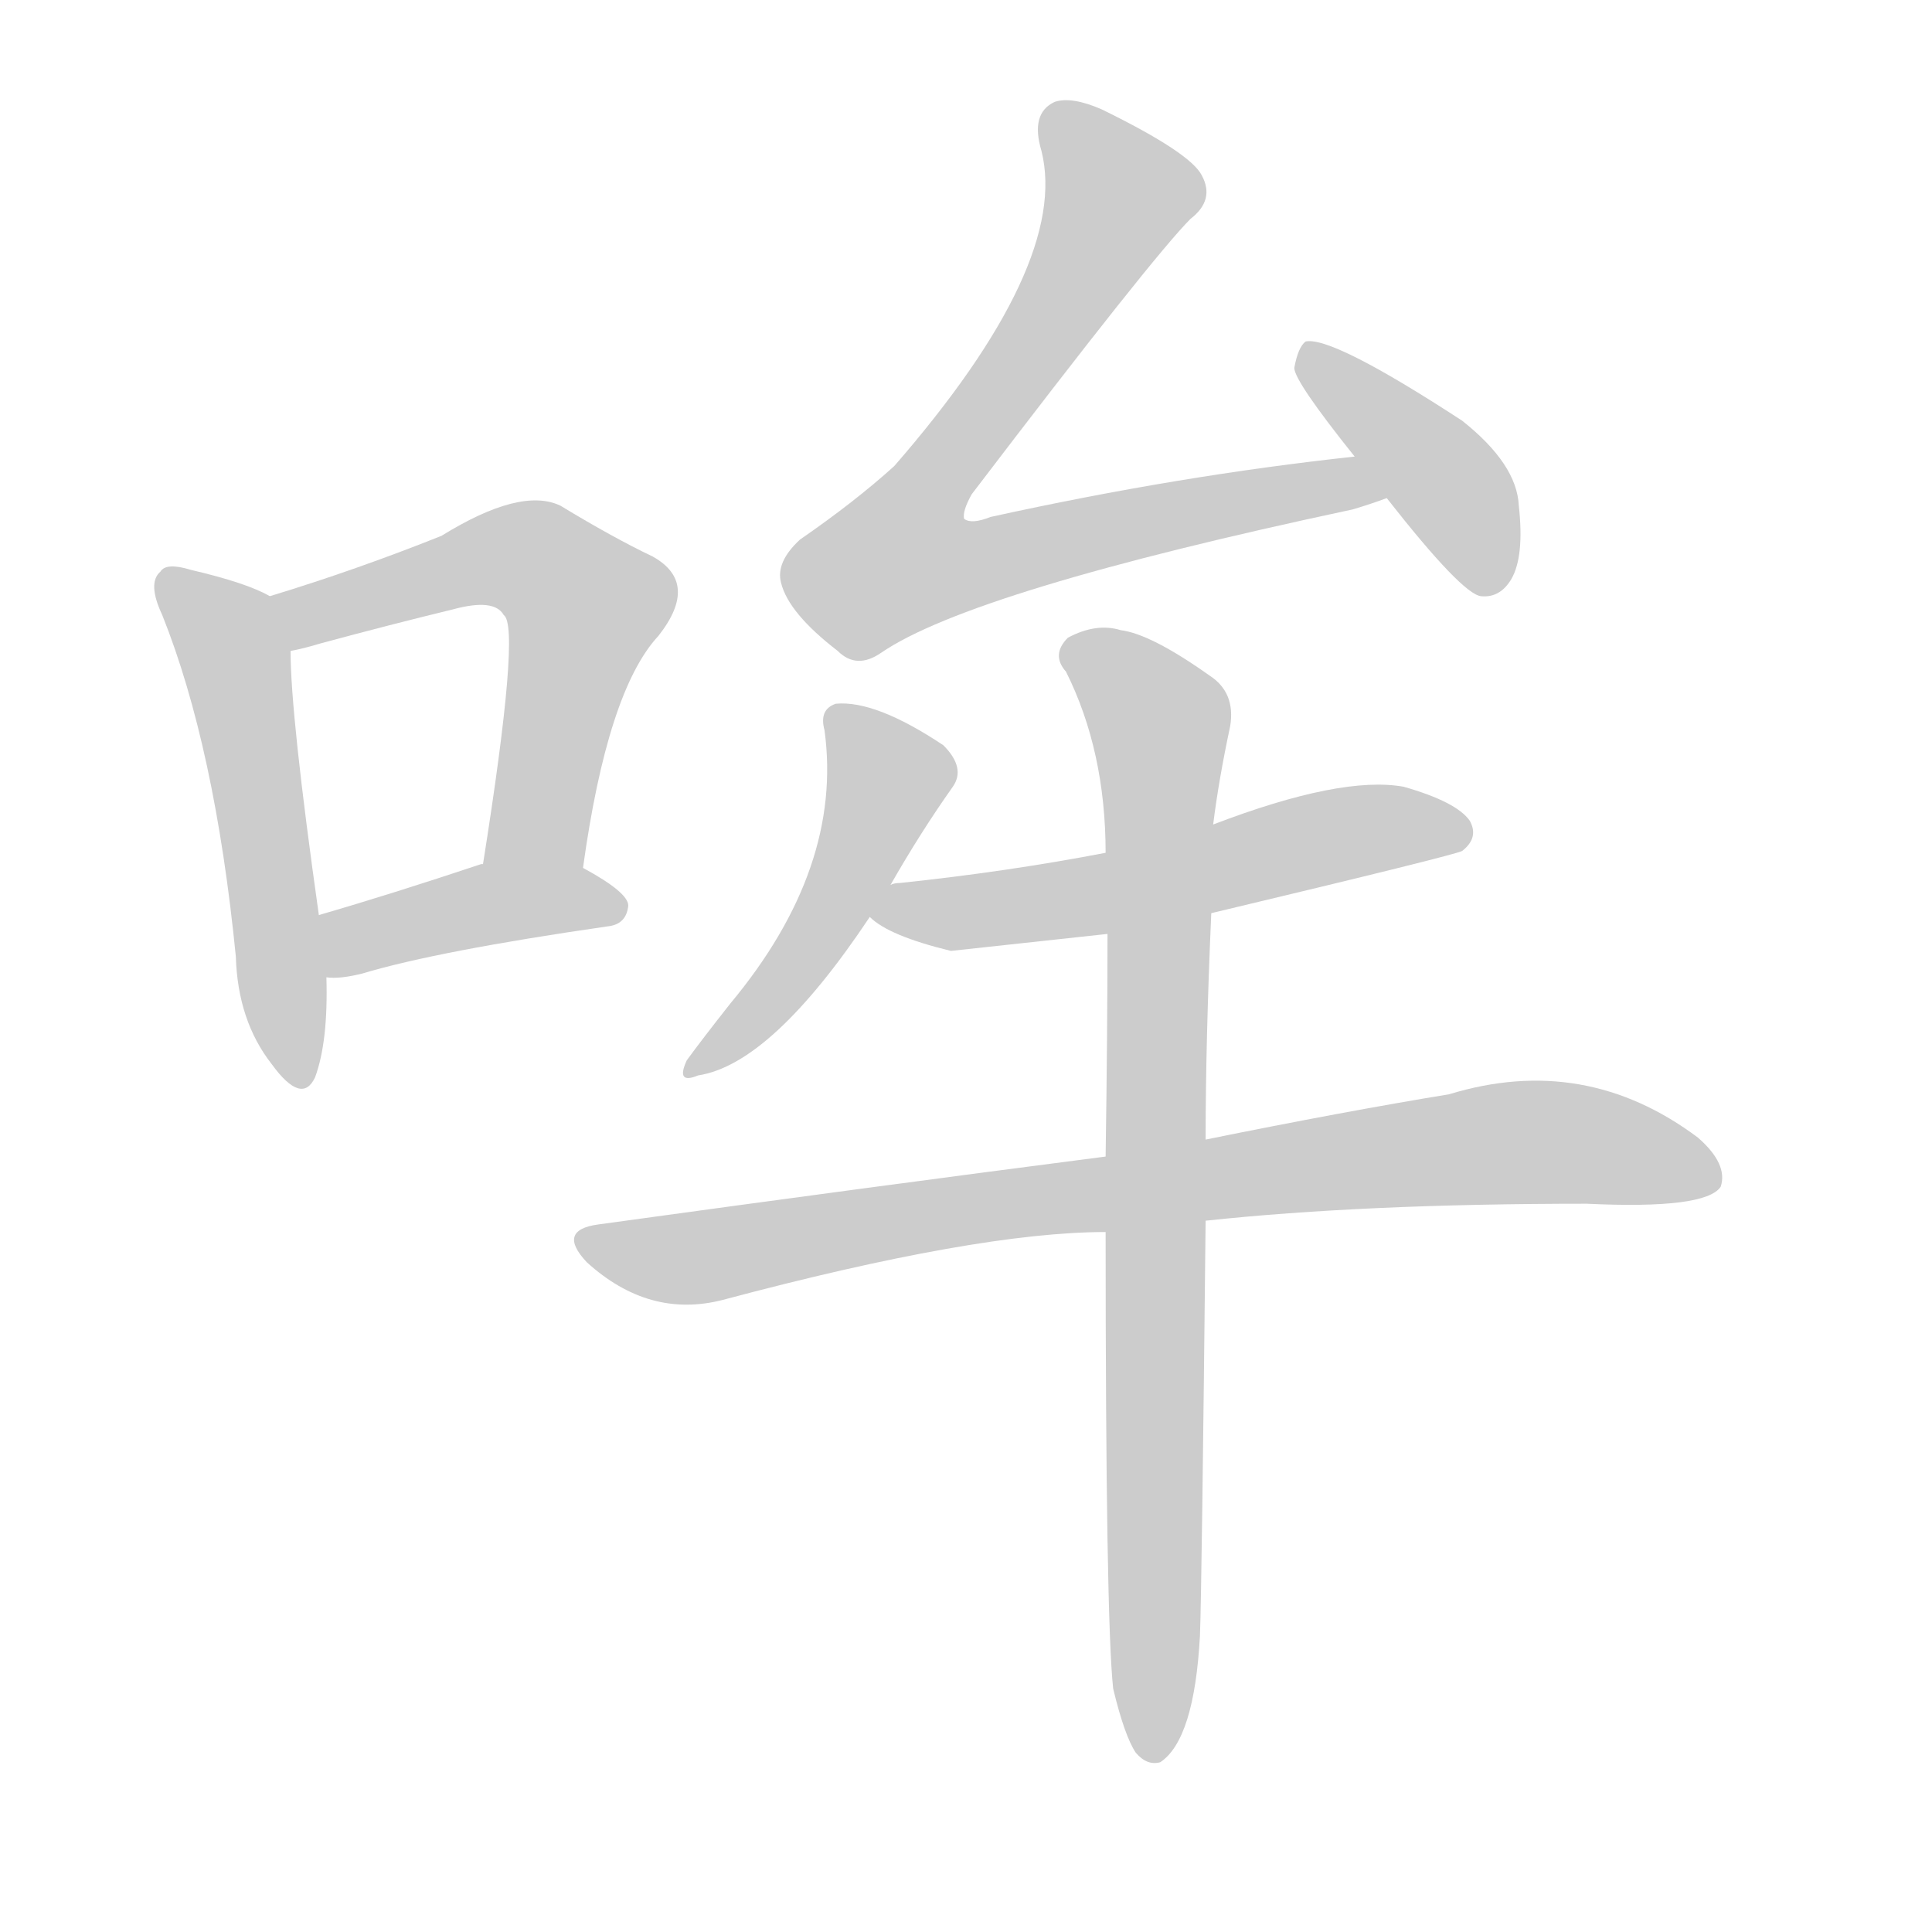 <!--
AnimCJK 2016-2018 Copyright Francois Mizessyn - https://github.com/parsimonhi/animCJK
Derived from:
    MakeMeAHanzi project - https://github.com/skishore/makemeahanzi
    Arphic PL KaitiM GB - https://apps.ubuntu.com/cat/applications/precise/fonts-arphic-gkai00mp/
    Arphic PL UKai - https://apps.ubuntu.com/cat/applications/fonts-arphic-ukai/
You can redistribute and/or modify this file under the terms of the Arphic Public License
as published by Arphic Technology Co., Ltd.
You should have received a copy of this license (the directory "APL") along with this file;
if not, see http://ftp.gnu.org/non-gnu/chinese-fonts-truetype/LICENSE.
-->
<svg id="z21726" class="acjk" version="1.1" viewBox="0 0 1024 1024" xmlns="http://www.w3.org/2000/svg" xmlns:xlink="http://www.w3.org/1999/xlink">
<style>
<![CDATA[
@keyframes z21726k {
	from {
		stroke:#ccc;
		stroke-dashoffset:3334;
	}
	1% {
		stroke:#c00;
		stroke-dashoffset:3334;
	}
	75% {
		stroke:#c00;
		stroke-dashoffset:0;
	}
	to {
		stroke:#000;
	}
}
#z21726 path[clip-path] {
	animation:z21726k 1s linear both;
	stroke-dasharray:3334;
	stroke-width:128;
	stroke-linecap:round;
	fill:none;
}
#z21726 path[clip-path="url(#z21726c1)"] {animation-delay:1s;}
#z21726 path[clip-path="url(#z21726c2)"] {animation-delay:2s;}
#z21726 path[clip-path="url(#z21726c3)"] {animation-delay:3s;}
#z21726 path[clip-path="url(#z21726c4)"] {animation-delay:4s;}
#z21726 path[clip-path="url(#z21726c5)"] {animation-delay:5s;}
#z21726 path[clip-path="url(#z21726c6)"] {animation-delay:6s;}
#z21726 path[clip-path="url(#z21726c7)"] {animation-delay:7s;}
#z21726 path[clip-path="url(#z21726c8)"] {animation-delay:8s;}
#z21726 path[clip-path="url(#z21726c9)"] {animation-delay:9s;}
#z21726 path {fill:#ccc;}
]]>
</style>
<path id="z21726d1" d="M143 316Q131 309 101 302Q88 298 85 303Q78 309 86 326Q114 396 125 507Q126 541 144 564Q160 586 167 571Q174 552 173 518C170 496 170 496 169 485Q154 379 154 345C154 335 152 321 143 316Z"></path>
<path id="z21726d2" d="M309 460Q322 366 349 337Q371 309 346 295Q325 285 297 268Q276 258 234 284Q189 302 143 316C133 319 144 347 154 345Q160 344 170 341Q207 331 240 323Q262 317 267 326Q276 332 256 458C253 475 306 477 309 460Z"></path>
<path id="z21726d3" d="M173 518Q180 519 192 516Q232 504 322 491Q332 490 333 480Q333 473 309 460C294 451 273 455 256 458C255 458 255 458 255 458Q207 474 169 485C158 487 162 518 173 518Z"></path>
<path id="z21726d4" d="M718 242Q625 252 525 274Q515 278 511 275Q510 271 515 262Q611 136 631 116Q644 106 637 93Q631 81 584 58Q568 51 559 54Q546 60 552 80Q567 140 474 247Q453 266 424 286Q411 298 414 309Q418 325 444 345Q454 355 467 346Q515 313 717 270Q727 267 735 264C744 261 727 240 718 242Z"></path>
<path id="z21726d5" d="M735 264Q775 315 785 316Q795 317 801 307Q808 295 805 268Q804 246 775 223Q706 178 692 181Q688 184 686 195Q686 202 718 242C729 257 729 257 735 264Z"></path>
<path id="z21726d6" d="M472 469Q488 441 505 417Q512 407 500 395Q464 371 443 373Q434 376 437 387Q447 460 387 532Q372 551 364 562Q358 575 370 570Q409 564 461 486C468 475 468 475 472 469Z"></path>
<path id="z21726d7" d="M642 484Q772 453 775 451Q784 444 779 435Q772 425 744 417Q711 411 643 437C605 447 605 447 586 452Q534 462 477 468Q474 468 472 469C465 470 456 482 461 486Q471 496 504 504C559 498 559 498 587 495C624 488 624 488 642 484Z"></path>
<path id="z21726d8" d="M639 647Q723 638 841 638Q904 641 912 629Q916 617 900 603Q840 558 768 580Q713 589 639 604C604 610 604 610 586 613Q462 629 317 649Q295 652 311 669Q344 699 383 689Q518 653 586 653C621 649 621 649 639 647Z"></path>
<path id="z21726d9" d="M590 895Q596 920 602 929Q608 936 615 934Q633 922 636 867Q637 840 639 647C639 618 639 618 639 604Q639 552 642 484C643 453 643 453 643 437Q646 413 652 385Q655 367 641 358Q610 336 594 334Q581 330 566 338Q557 347 565 356Q586 398 586 452C587 481 587 481 587 495Q587 547 586 613C586 640 586 640 586 653Q586 858 590 895Z"></path>
<defs>
	<clipPath id="z21726c1"><use xlink:href="#z21726d1"></use></clipPath>
	<clipPath id="z21726c2"><use xlink:href="#z21726d2"></use></clipPath>
	<clipPath id="z21726c3"><use xlink:href="#z21726d3"></use></clipPath>
	<clipPath id="z21726c4"><use xlink:href="#z21726d4"></use></clipPath>
	<clipPath id="z21726c5"><use xlink:href="#z21726d5"></use></clipPath>
	<clipPath id="z21726c6"><use xlink:href="#z21726d6"></use></clipPath>
	<clipPath id="z21726c7"><use xlink:href="#z21726d7"></use></clipPath>
	<clipPath id="z21726c8"><use xlink:href="#z21726d8"></use></clipPath>
	<clipPath id="z21726c9"><use xlink:href="#z21726d9"></use></clipPath>
</defs>
<path pathLength="3333" clip-path="url(#z21726c1)" d="M91 311L125 350L157 570"></path>
<path pathLength="3333" clip-path="url(#z21726c2)" d="M149 319L268 293L301 309L314 331L287 459"></path>
<path pathLength="3333" clip-path="url(#z21726c3)" d="M176 511L256 479L326 482"></path>
<path pathLength="3333" clip-path="url(#z21726c4)" d="M560 61L594 114L470 277L472 302L727 258"></path>
<path pathLength="3333" clip-path="url(#z21726c5)" d="M694 188L796 306"></path>
<path pathLength="3333" clip-path="url(#z21726c6)" d="M444 383L471 422L370 562"></path>
<path pathLength="3333" clip-path="url(#z21726c7)" d="M467 483L772 442"></path>
<path pathLength="3333" clip-path="url(#z21726c8)" d="M314 657L369 666L812 605L909 620"></path>
<path pathLength="3333" clip-path="url(#z21726c9)" d="M570 344L617 394L607 928"></path>
</svg>